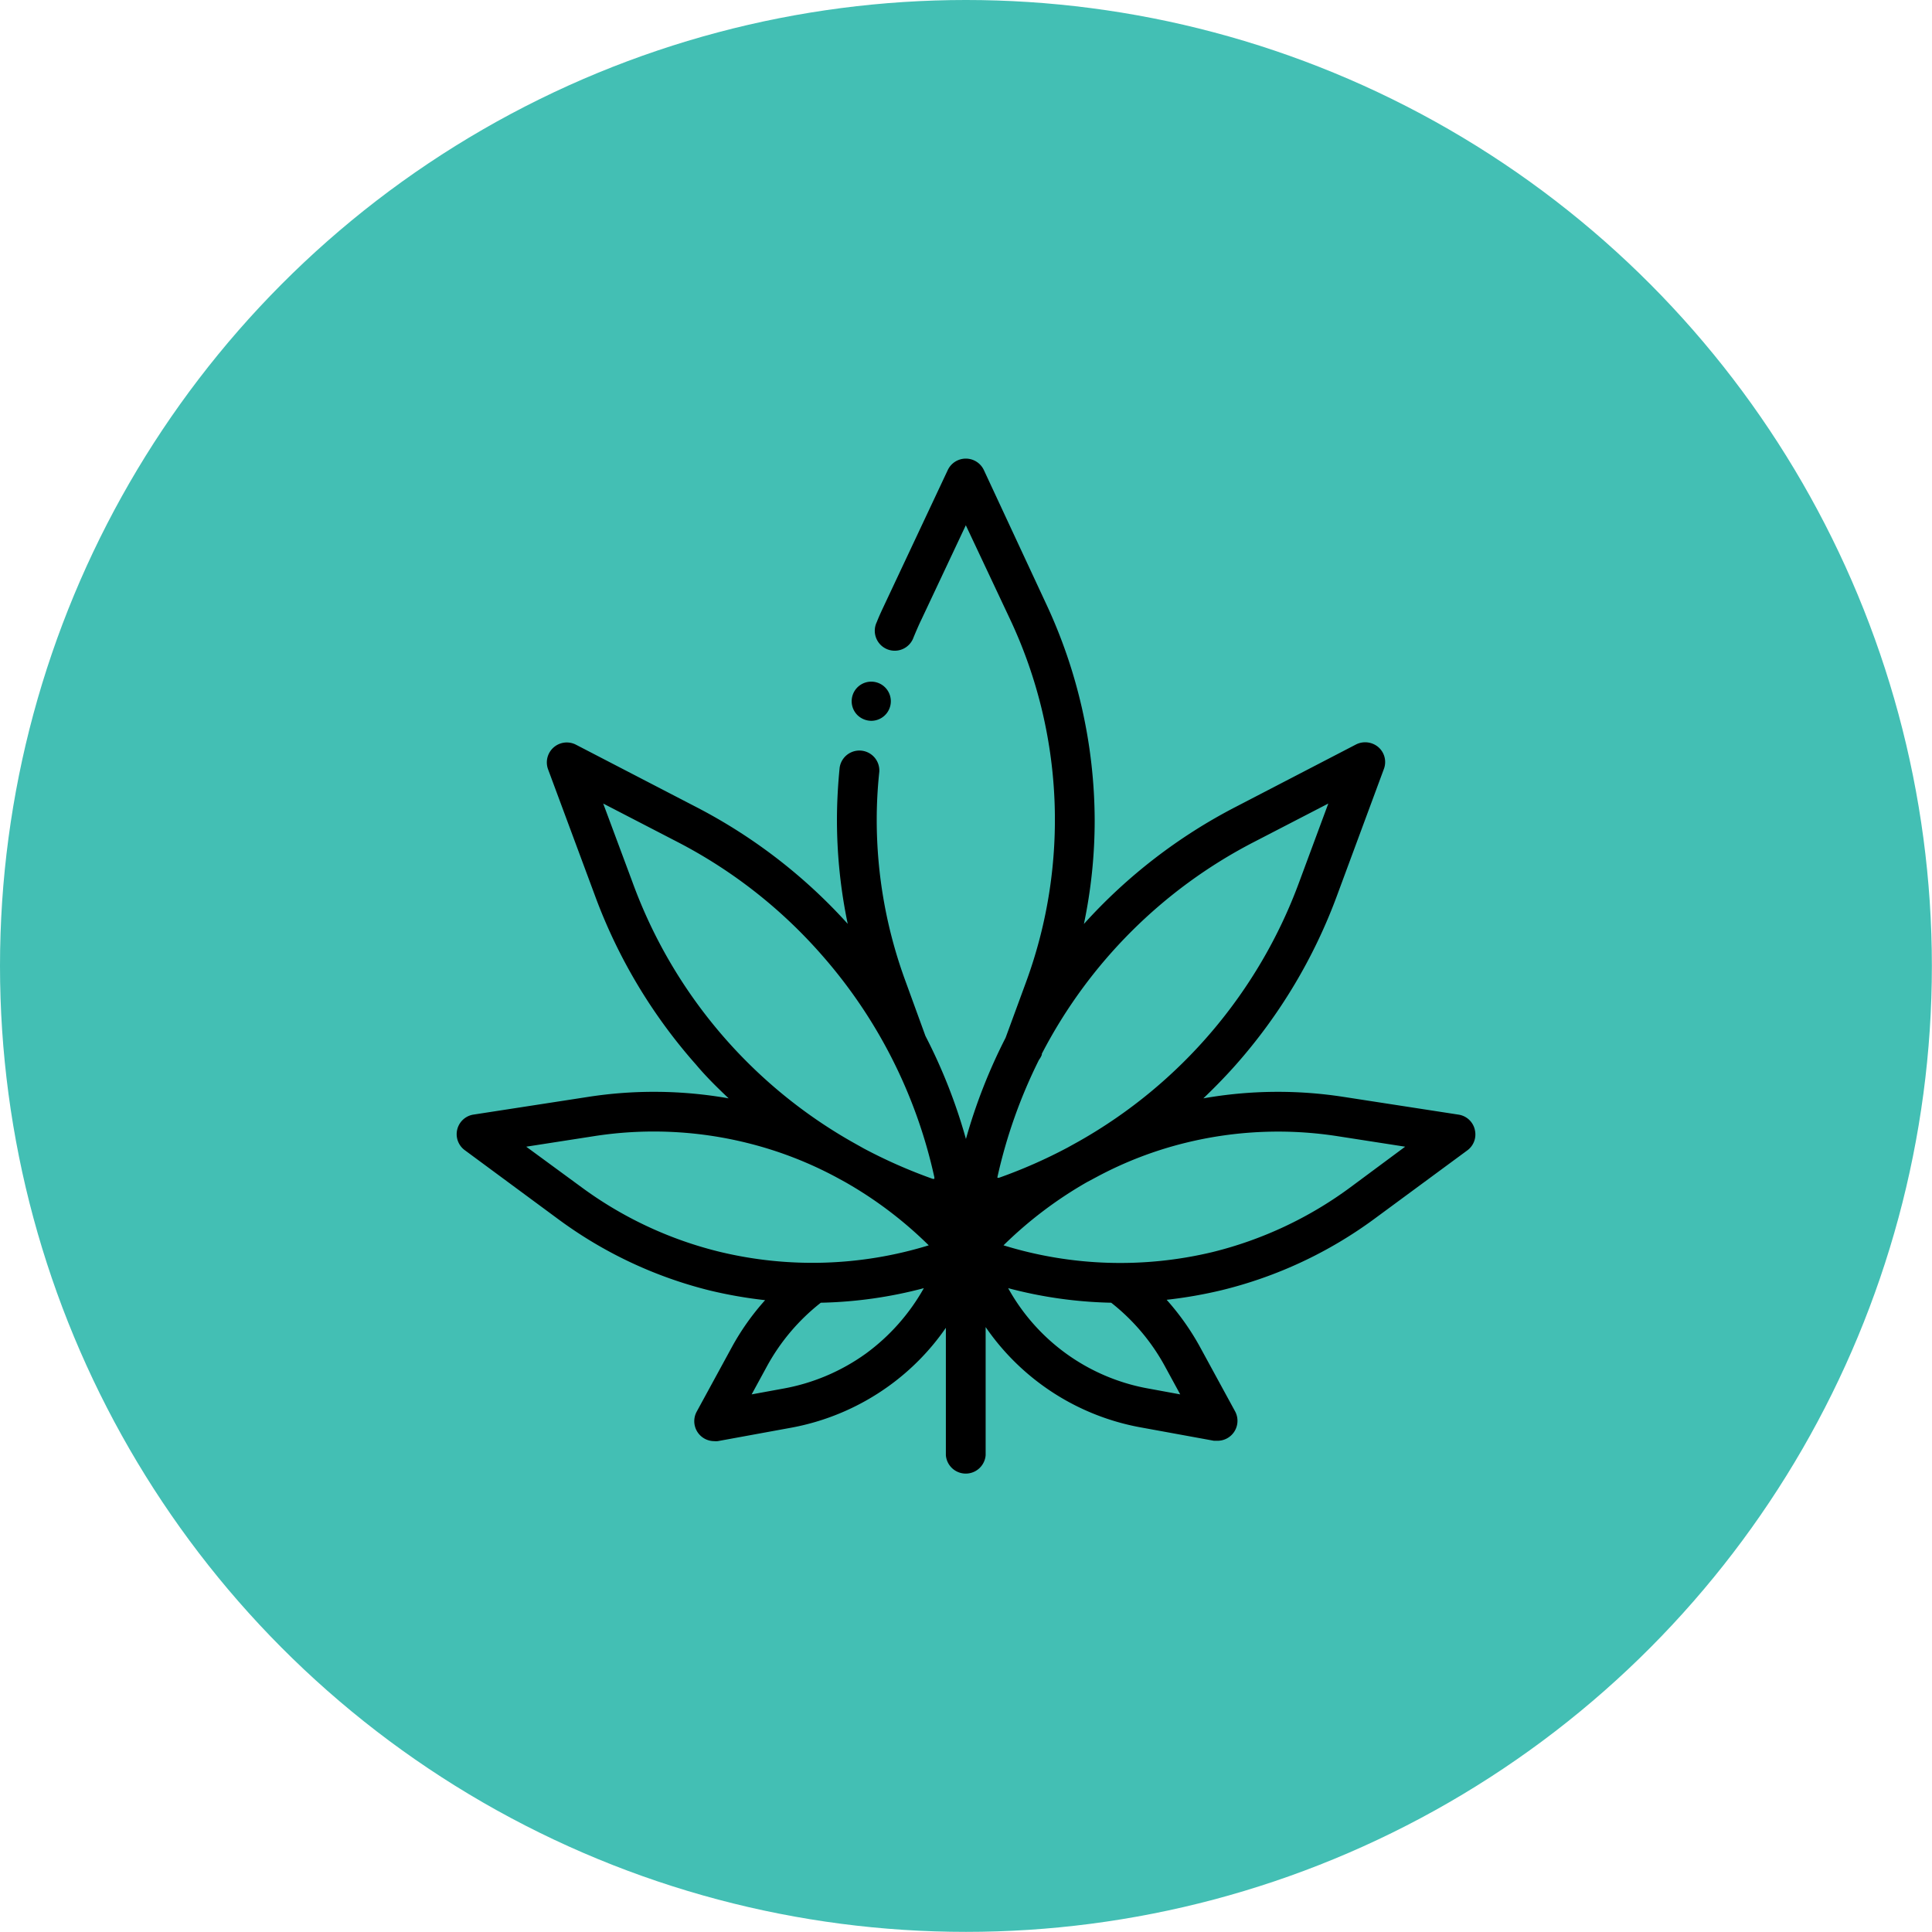 <svg xmlns="http://www.w3.org/2000/svg" xmlns:xlink="http://www.w3.org/1999/xlink" viewBox="0 0 157.87 157.87"><defs><style>.cls-1{fill:none;}.cls-2{fill:#43bfb4;}.cls-3{clip-path:url(#clip-path);}</style><clipPath id="clip-path"><rect class="cls-1" x="37.31" y="37.31" width="83.25" height="83.25"/></clipPath></defs><title>Asset 4</title><g id="Layer_2" data-name="Layer 2"><g id="Layer_1-2" data-name="Layer 1"><circle class="cls-2" cx="78.93" cy="78.93" r="78.93"/><g class="cls-3"><path d="M120.51,92.3a1.61,1.61,0,0,0-1.33-1.22l-9.33-1.44a35.05,35.05,0,0,0-11.52.11c.92-.88,1.81-1.79,2.66-2.75a43.64,43.64,0,0,0,8.25-13.79l3.84-10.37a1.61,1.61,0,0,0-.44-1.78,1.66,1.66,0,0,0-1.83-.23L101,65.92A43.69,43.69,0,0,0,88.57,75.5,41.13,41.13,0,0,0,89.45,67a42,42,0,0,0-4-17.73L80.39,38.4a1.63,1.63,0,0,0-2.94,0l-5.1,10.85c-.24.52-.48,1-.7,1.57a1.63,1.63,0,1,0,3,1.26c.2-.48.42-1,.64-1.45l3.63-7.71,3.63,7.71A38.48,38.48,0,0,1,83.86,80.2l-1.69,4.6a44.66,44.66,0,0,0-3.24,8.27,44.24,44.24,0,0,0-3.31-8.42L74,80.2A38.21,38.21,0,0,1,71.64,67a36.82,36.82,0,0,1,.21-3.93,1.63,1.63,0,0,0-3.24-.34c-.14,1.42-.22,2.85-.22,4.27a41.54,41.54,0,0,0,.88,8.49,43.77,43.77,0,0,0-12.39-9.55l-9.82-5.09a1.63,1.63,0,0,0-2.28,2l3.85,10.37A43.46,43.46,0,0,0,56.88,87c.84,1,1.73,1.87,2.66,2.75A35.11,35.11,0,0,0,48,89.64l-9.33,1.44A1.62,1.62,0,0,0,38,94l7.6,5.61A35,35,0,0,0,58,105.45a36.53,36.53,0,0,0,4.52.79,20.36,20.36,0,0,0-2.74,3.88l-2.85,5.23a1.63,1.63,0,0,0,1.42,2.41,1.53,1.53,0,0,0,.3,0l5.85-1.07a19.77,19.77,0,0,0,8.15-3.45,19.54,19.54,0,0,0,4.64-4.74v10.41a1.63,1.63,0,0,0,3.25,0V108.44a19.64,19.64,0,0,0,12.8,8.22l5.86,1.07.29,0a1.63,1.63,0,0,0,1.43-2.41l-2.85-5.23a20.82,20.82,0,0,0-2.74-3.88,36.53,36.53,0,0,0,4.52-.79A35.08,35.08,0,0,0,112.3,99.6L119.9,94a1.61,1.61,0,0,0,.61-1.69Zm-39,3.85A41.6,41.6,0,0,1,84.9,86.6a1.62,1.62,0,0,0,.23-.41l0-.08a40.34,40.34,0,0,1,17.32-17.3l6.09-3.15-2.38,6.42a40.34,40.34,0,0,1-18,21.18l-.92.51a41.32,41.32,0,0,1-5.61,2.47l-.13,0ZM51.68,72.08l-2.39-6.42,6.09,3.15A40.22,40.22,0,0,1,67.12,78a40.69,40.69,0,0,1,9.23,18.2l0,.13-.13,0a41.87,41.87,0,0,1-5.61-2.47l-.91-.51A40.23,40.23,0,0,1,51.68,72.08ZM47.5,97,43,93.7l5.47-.85A31.65,31.65,0,0,1,61,93.38a31.28,31.28,0,0,1,7.29,2.79l.77.42a32.76,32.76,0,0,1,6.83,5.17,32.31,32.31,0,0,1-17.08.53A31.75,31.75,0,0,1,47.5,97Zm23.26,13.6a16.59,16.59,0,0,1-6.83,2.88l-2.51.46,1.22-2.24a16.86,16.86,0,0,1,4.43-5.25,35.63,35.63,0,0,0,8.42-1.19,16.8,16.8,0,0,1-4.73,5.34Zm23.18,2.88a16.41,16.41,0,0,1-11.56-8.22,35.56,35.56,0,0,0,8.42,1.19,16.83,16.83,0,0,1,4.42,5.25l1.22,2.24ZM110.37,97a31.72,31.72,0,0,1-11.29,5.31A32.32,32.32,0,0,1,82,101.76a33.29,33.29,0,0,1,6.83-5.17l.77-.41a31,31,0,0,1,7.29-2.8,31.65,31.65,0,0,1,12.46-.53l5.47.85Z"/></g><path d="M71.21,58.9a1.6,1.6,0,1,0-1.15-.47,1.64,1.64,0,0,0,1.15.47Z"/></g></g></svg>